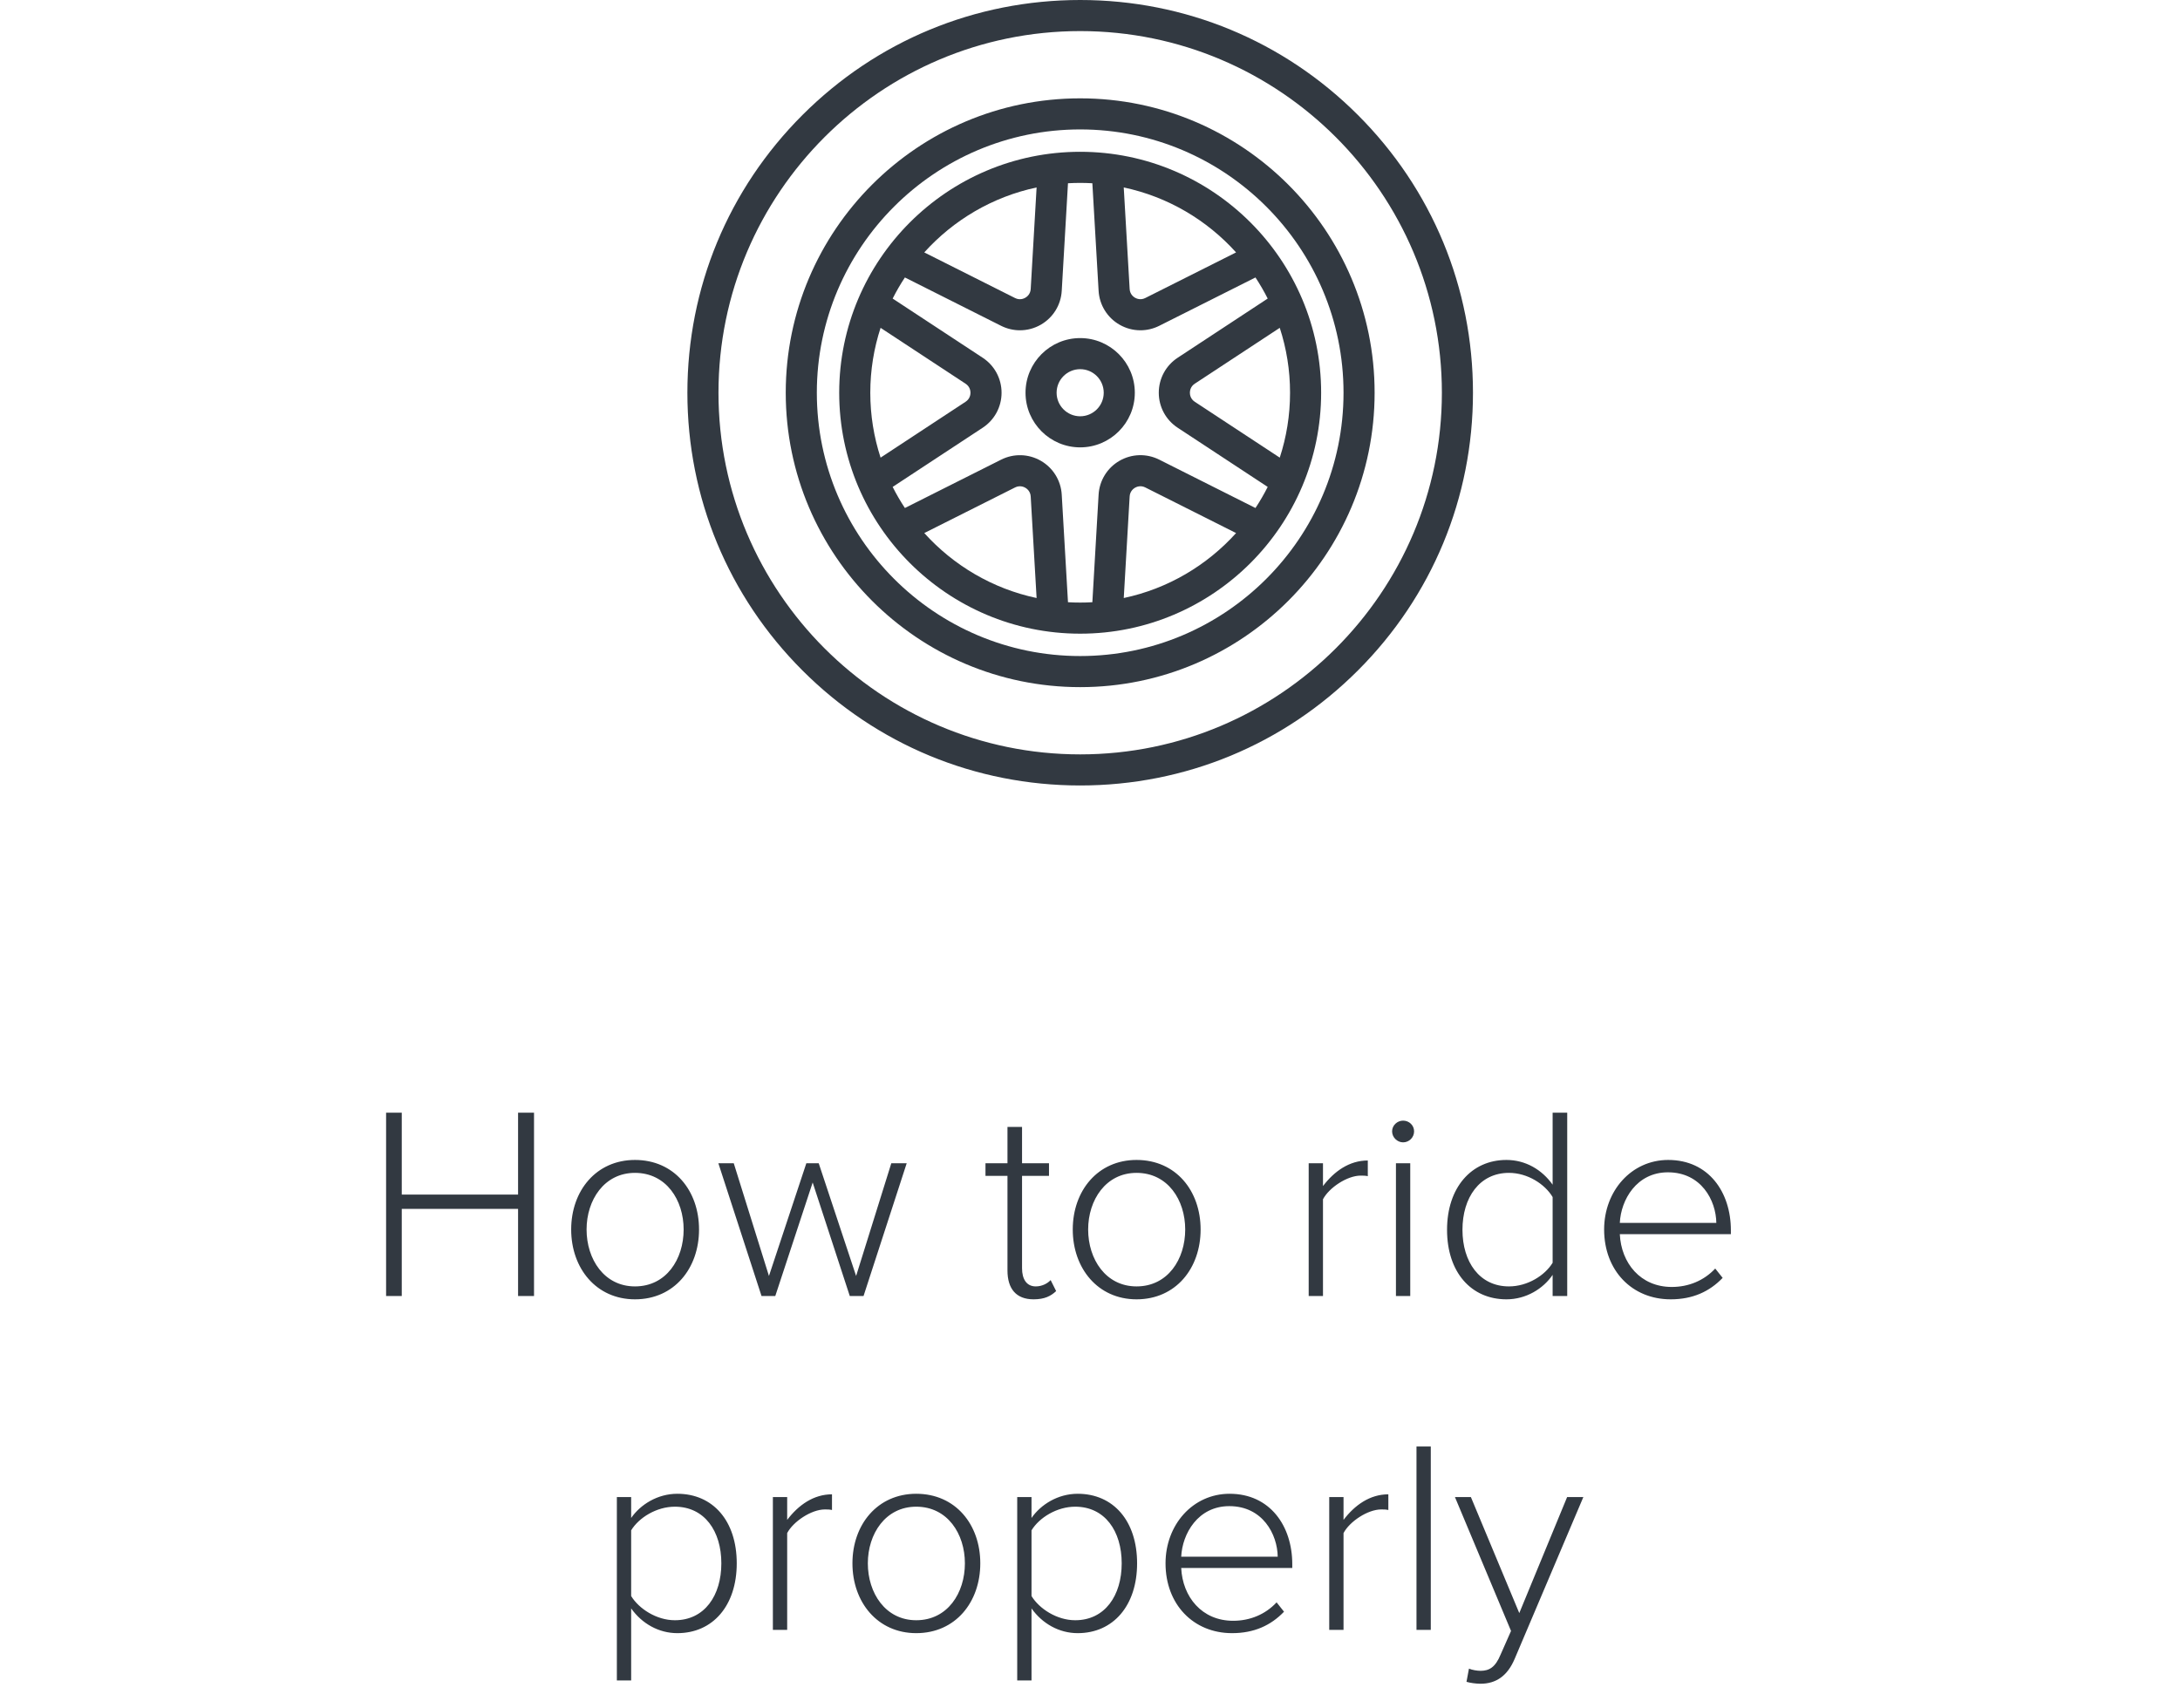 <svg width="111" height="87" viewBox="0 0 111 87" fill="none" xmlns="http://www.w3.org/2000/svg">
<path d="M27.191 66V56.662H26.379V60.834H20.457V56.662H19.659V66H20.457V61.562H26.379V66H27.191ZM32.331 66.168C34.333 66.168 35.593 64.586 35.593 62.612C35.593 60.638 34.333 59.07 32.331 59.07C30.357 59.07 29.083 60.638 29.083 62.612C29.083 64.586 30.357 66.168 32.331 66.168ZM32.331 65.51C30.763 65.51 29.867 64.124 29.867 62.612C29.867 61.114 30.763 59.728 32.331 59.728C33.927 59.728 34.809 61.114 34.809 62.612C34.809 64.124 33.927 65.51 32.331 65.51ZM43.969 66L46.167 59.238H45.383L43.591 64.978L41.687 59.238H41.057L39.153 64.978L37.361 59.238H36.577L38.775 66H39.475L41.379 60.218L43.269 66H43.969ZM52.628 66.168C53.188 66.168 53.51 66 53.776 65.748L53.496 65.188C53.342 65.356 53.062 65.51 52.74 65.51C52.264 65.51 52.04 65.132 52.04 64.586V59.882H53.412V59.238H52.04V57.39H51.298V59.238H50.178V59.882H51.298V64.698C51.298 65.622 51.732 66.168 52.628 66.168ZM57.87 66.168C59.872 66.168 61.132 64.586 61.132 62.612C61.132 60.638 59.872 59.07 57.87 59.07C55.896 59.07 54.622 60.638 54.622 62.612C54.622 64.586 55.896 66.168 57.87 66.168ZM57.87 65.51C56.302 65.51 55.406 64.124 55.406 62.612C55.406 61.114 56.302 59.728 57.87 59.728C59.466 59.728 60.348 61.114 60.348 62.612C60.348 64.124 59.466 65.51 57.87 65.51ZM67.363 66V61.072C67.671 60.484 68.595 59.868 69.281 59.868C69.421 59.868 69.519 59.868 69.645 59.896V59.098C68.707 59.098 67.937 59.644 67.363 60.4V59.238H66.635V66H67.363ZM71.442 58.174C71.75 58.174 72.002 57.922 72.002 57.614C72.002 57.306 71.75 57.068 71.442 57.068C71.148 57.068 70.882 57.306 70.882 57.614C70.882 57.922 71.148 58.174 71.442 58.174ZM71.806 66V59.238H71.078V66H71.806ZM79.799 66V56.662H79.056V60.33C78.51 59.56 77.671 59.07 76.704 59.07C74.912 59.07 73.68 60.484 73.68 62.626C73.68 64.796 74.912 66.168 76.704 66.168C77.713 66.168 78.581 65.622 79.056 64.922V66H79.799ZM76.831 65.51C75.332 65.51 74.465 64.264 74.465 62.626C74.465 60.988 75.332 59.728 76.831 59.728C77.782 59.728 78.665 60.302 79.056 60.96V64.306C78.665 64.95 77.782 65.51 76.831 65.51ZM85.067 66.168C86.186 66.168 87.04 65.776 87.713 65.076L87.335 64.6C86.76 65.216 85.977 65.538 85.123 65.538C83.526 65.538 82.546 64.32 82.477 62.85H88.132V62.654C88.132 60.708 86.999 59.07 84.941 59.07C83.064 59.07 81.678 60.652 81.678 62.612C81.678 64.698 83.093 66.168 85.067 66.168ZM87.391 62.276H82.477C82.532 61.1 83.331 59.7 84.927 59.7C86.621 59.7 87.376 61.128 87.391 62.276ZM34.489 83.168C36.295 83.168 37.513 81.768 37.513 79.612C37.513 77.442 36.295 76.07 34.489 76.07C33.481 76.07 32.613 76.616 32.137 77.302V76.238H31.409V85.576H32.137V81.908C32.683 82.678 33.537 83.168 34.489 83.168ZM34.363 82.51C33.425 82.51 32.529 81.922 32.137 81.278V77.932C32.529 77.288 33.425 76.728 34.363 76.728C35.875 76.728 36.729 77.974 36.729 79.612C36.729 81.25 35.875 82.51 34.363 82.51ZM40.081 83V78.072C40.389 77.484 41.313 76.868 41.999 76.868C42.139 76.868 42.237 76.868 42.363 76.896V76.098C41.425 76.098 40.655 76.644 40.081 77.4V76.238H39.353V83H40.081ZM46.652 83.168C48.654 83.168 49.914 81.586 49.914 79.612C49.914 77.638 48.654 76.07 46.652 76.07C44.678 76.07 43.404 77.638 43.404 79.612C43.404 81.586 44.678 83.168 46.652 83.168ZM46.652 82.51C45.084 82.51 44.188 81.124 44.188 79.612C44.188 78.114 45.084 76.728 46.652 76.728C48.248 76.728 49.13 78.114 49.13 79.612C49.13 81.124 48.248 82.51 46.652 82.51ZM54.874 83.168C56.68 83.168 57.898 81.768 57.898 79.612C57.898 77.442 56.68 76.07 54.874 76.07C53.866 76.07 52.998 76.616 52.522 77.302V76.238H51.794V85.576H52.522V81.908C53.068 82.678 53.922 83.168 54.874 83.168ZM54.748 82.51C53.81 82.51 52.914 81.922 52.522 81.278V77.932C52.914 77.288 53.81 76.728 54.748 76.728C56.26 76.728 57.114 77.974 57.114 79.612C57.114 81.25 56.26 82.51 54.748 82.51ZM62.733 83.168C63.853 83.168 64.707 82.776 65.379 82.076L65.001 81.6C64.427 82.216 63.644 82.538 62.789 82.538C61.194 82.538 60.214 81.32 60.144 79.85H65.799V79.654C65.799 77.708 64.665 76.07 62.608 76.07C60.731 76.07 59.346 77.652 59.346 79.612C59.346 81.698 60.76 83.168 62.733 83.168ZM65.058 79.276H60.144C60.2 78.1 60.998 76.7 62.593 76.7C64.287 76.7 65.043 78.128 65.058 79.276ZM68.409 83V78.072C68.717 77.484 69.641 76.868 70.327 76.868C70.467 76.868 70.565 76.868 70.691 76.896V76.098C69.753 76.098 68.983 76.644 68.409 77.4V76.238H67.681V83H68.409ZM72.852 83V73.662H72.124V83H72.852ZM74.67 85.646C74.852 85.702 75.16 85.744 75.384 85.744C76.182 85.744 76.756 85.338 77.12 84.484L80.62 76.238H79.794L77.358 82.146L74.894 76.238H74.082L76.938 83.056L76.406 84.26C76.14 84.904 75.832 85.086 75.384 85.086C75.216 85.086 74.95 85.044 74.796 84.974L74.67 85.646Z" fill="#323941"/>
<g clip-path="url(#clip0_12750_5959)">
<path d="M69.142 5.858C65.365 2.08 60.342 0 55 0C49.658 0 44.635 2.08 40.858 5.858C37.08 9.635 35 14.658 35 20C35 25.342 37.08 30.365 40.858 34.142C44.635 37.92 49.658 40 55 40C60.342 40 65.365 37.92 69.142 34.142C72.92 30.365 75 25.342 75 20C75 14.658 72.92 9.635 69.142 5.858ZM55 38.417C44.845 38.417 36.583 30.155 36.583 20C36.583 9.845 44.845 1.583 55 1.583C65.155 1.583 73.417 9.845 73.417 20C73.417 30.155 65.155 38.417 55 38.417Z" fill="#323941"/>
<path d="M55 5.008C46.733 5.008 40.008 11.733 40.008 20C40.008 28.267 46.733 34.992 55 34.992C63.267 34.992 69.992 28.267 69.992 20C69.992 11.733 63.267 5.008 55 5.008ZM55 33.409C47.606 33.409 41.591 27.393 41.591 20C41.591 12.606 47.606 6.591 55 6.591C62.394 6.591 68.409 12.606 68.409 20C68.409 27.393 62.394 33.409 55 33.409Z" fill="#323941"/>
<path d="M57.782 20C57.782 18.465 56.534 17.217 55 17.217C53.465 17.217 52.217 18.465 52.217 20C52.217 21.534 53.465 22.782 55 22.782C56.534 22.782 57.782 21.534 57.782 20ZM53.8 20C53.8 19.338 54.338 18.8 55 18.8C55.661 18.8 56.199 19.338 56.199 20C56.199 20.661 55.661 21.199 55 21.199C54.338 21.199 53.8 20.661 53.8 20Z" fill="#323941"/>
<path d="M55 7.73C48.234 7.73 42.73 13.235 42.73 20C42.73 26.765 48.234 32.27 55 32.27C61.765 32.27 67.269 26.765 67.269 20C67.269 13.235 61.765 7.73 55 7.73ZM65.686 20C65.686 21.153 65.502 22.264 65.162 23.305L60.833 20.459C60.61 20.312 60.586 20.089 60.586 20C60.586 19.911 60.61 19.688 60.833 19.541L65.162 16.695C65.502 17.736 65.686 18.847 65.686 20ZM62.938 12.854L58.314 15.177C58.075 15.297 57.87 15.206 57.792 15.162C57.715 15.117 57.534 14.985 57.519 14.718L57.218 9.546C59.466 10.022 61.454 11.207 62.938 12.854ZM52.781 9.546L52.481 14.718C52.465 14.985 52.284 15.118 52.207 15.162C52.13 15.207 51.924 15.298 51.685 15.178L47.061 12.854C48.546 11.207 50.534 10.023 52.781 9.546ZM44.313 20C44.313 18.847 44.498 17.736 44.837 16.695L49.166 19.541C49.39 19.688 49.414 19.911 49.414 20C49.414 20.089 49.39 20.312 49.166 20.459L44.837 23.305C44.498 22.264 44.313 21.153 44.313 20ZM47.062 27.146L51.685 24.823C51.925 24.703 52.13 24.794 52.207 24.838C52.284 24.883 52.465 25.015 52.481 25.282L52.781 30.454C50.534 29.978 48.546 28.793 47.062 27.146ZM54.379 30.668L54.061 25.191C54.02 24.472 53.622 23.827 52.999 23.467C52.375 23.107 51.618 23.085 50.975 23.408L46.075 25.87C45.847 25.525 45.639 25.167 45.452 24.796L50.036 21.782C50.638 21.387 50.997 20.72 50.997 20C50.997 19.28 50.638 18.613 50.036 18.218L45.452 15.204C45.639 14.833 45.847 14.475 46.075 14.13L50.974 16.592C51.277 16.744 51.605 16.82 51.932 16.82C52.301 16.82 52.668 16.724 52.998 16.534C53.622 16.174 54.02 15.529 54.061 14.81L54.379 9.332C54.584 9.321 54.791 9.314 55 9.314C55.208 9.314 55.415 9.321 55.62 9.332L55.938 14.809C55.98 15.528 56.377 16.173 57.001 16.533C57.331 16.724 57.699 16.82 58.067 16.82C58.394 16.82 58.722 16.744 59.025 16.592L63.925 14.13C64.152 14.475 64.361 14.833 64.548 15.204L59.964 18.218C59.362 18.613 59.002 19.28 59.002 20C59.002 20.72 59.362 21.387 59.964 21.782L64.548 24.796C64.361 25.167 64.153 25.525 63.925 25.87L59.025 23.407C58.381 23.084 57.625 23.106 57.001 23.466C56.377 23.826 55.98 24.471 55.938 25.19L55.62 30.668C55.415 30.68 55.208 30.686 55 30.686C54.791 30.686 54.585 30.68 54.379 30.668ZM57.219 30.454L57.519 25.282C57.534 25.015 57.715 24.882 57.792 24.837C57.87 24.793 58.075 24.702 58.314 24.822L62.938 27.146C61.454 28.793 59.466 29.978 57.219 30.454Z" fill="#323941"/>
</g>
<defs>
<clipPath id="clip0_12750_5959">
<rect width="40" height="40" fill="white" transform="translate(35)"/>
</clipPath>
</defs>
</svg>
